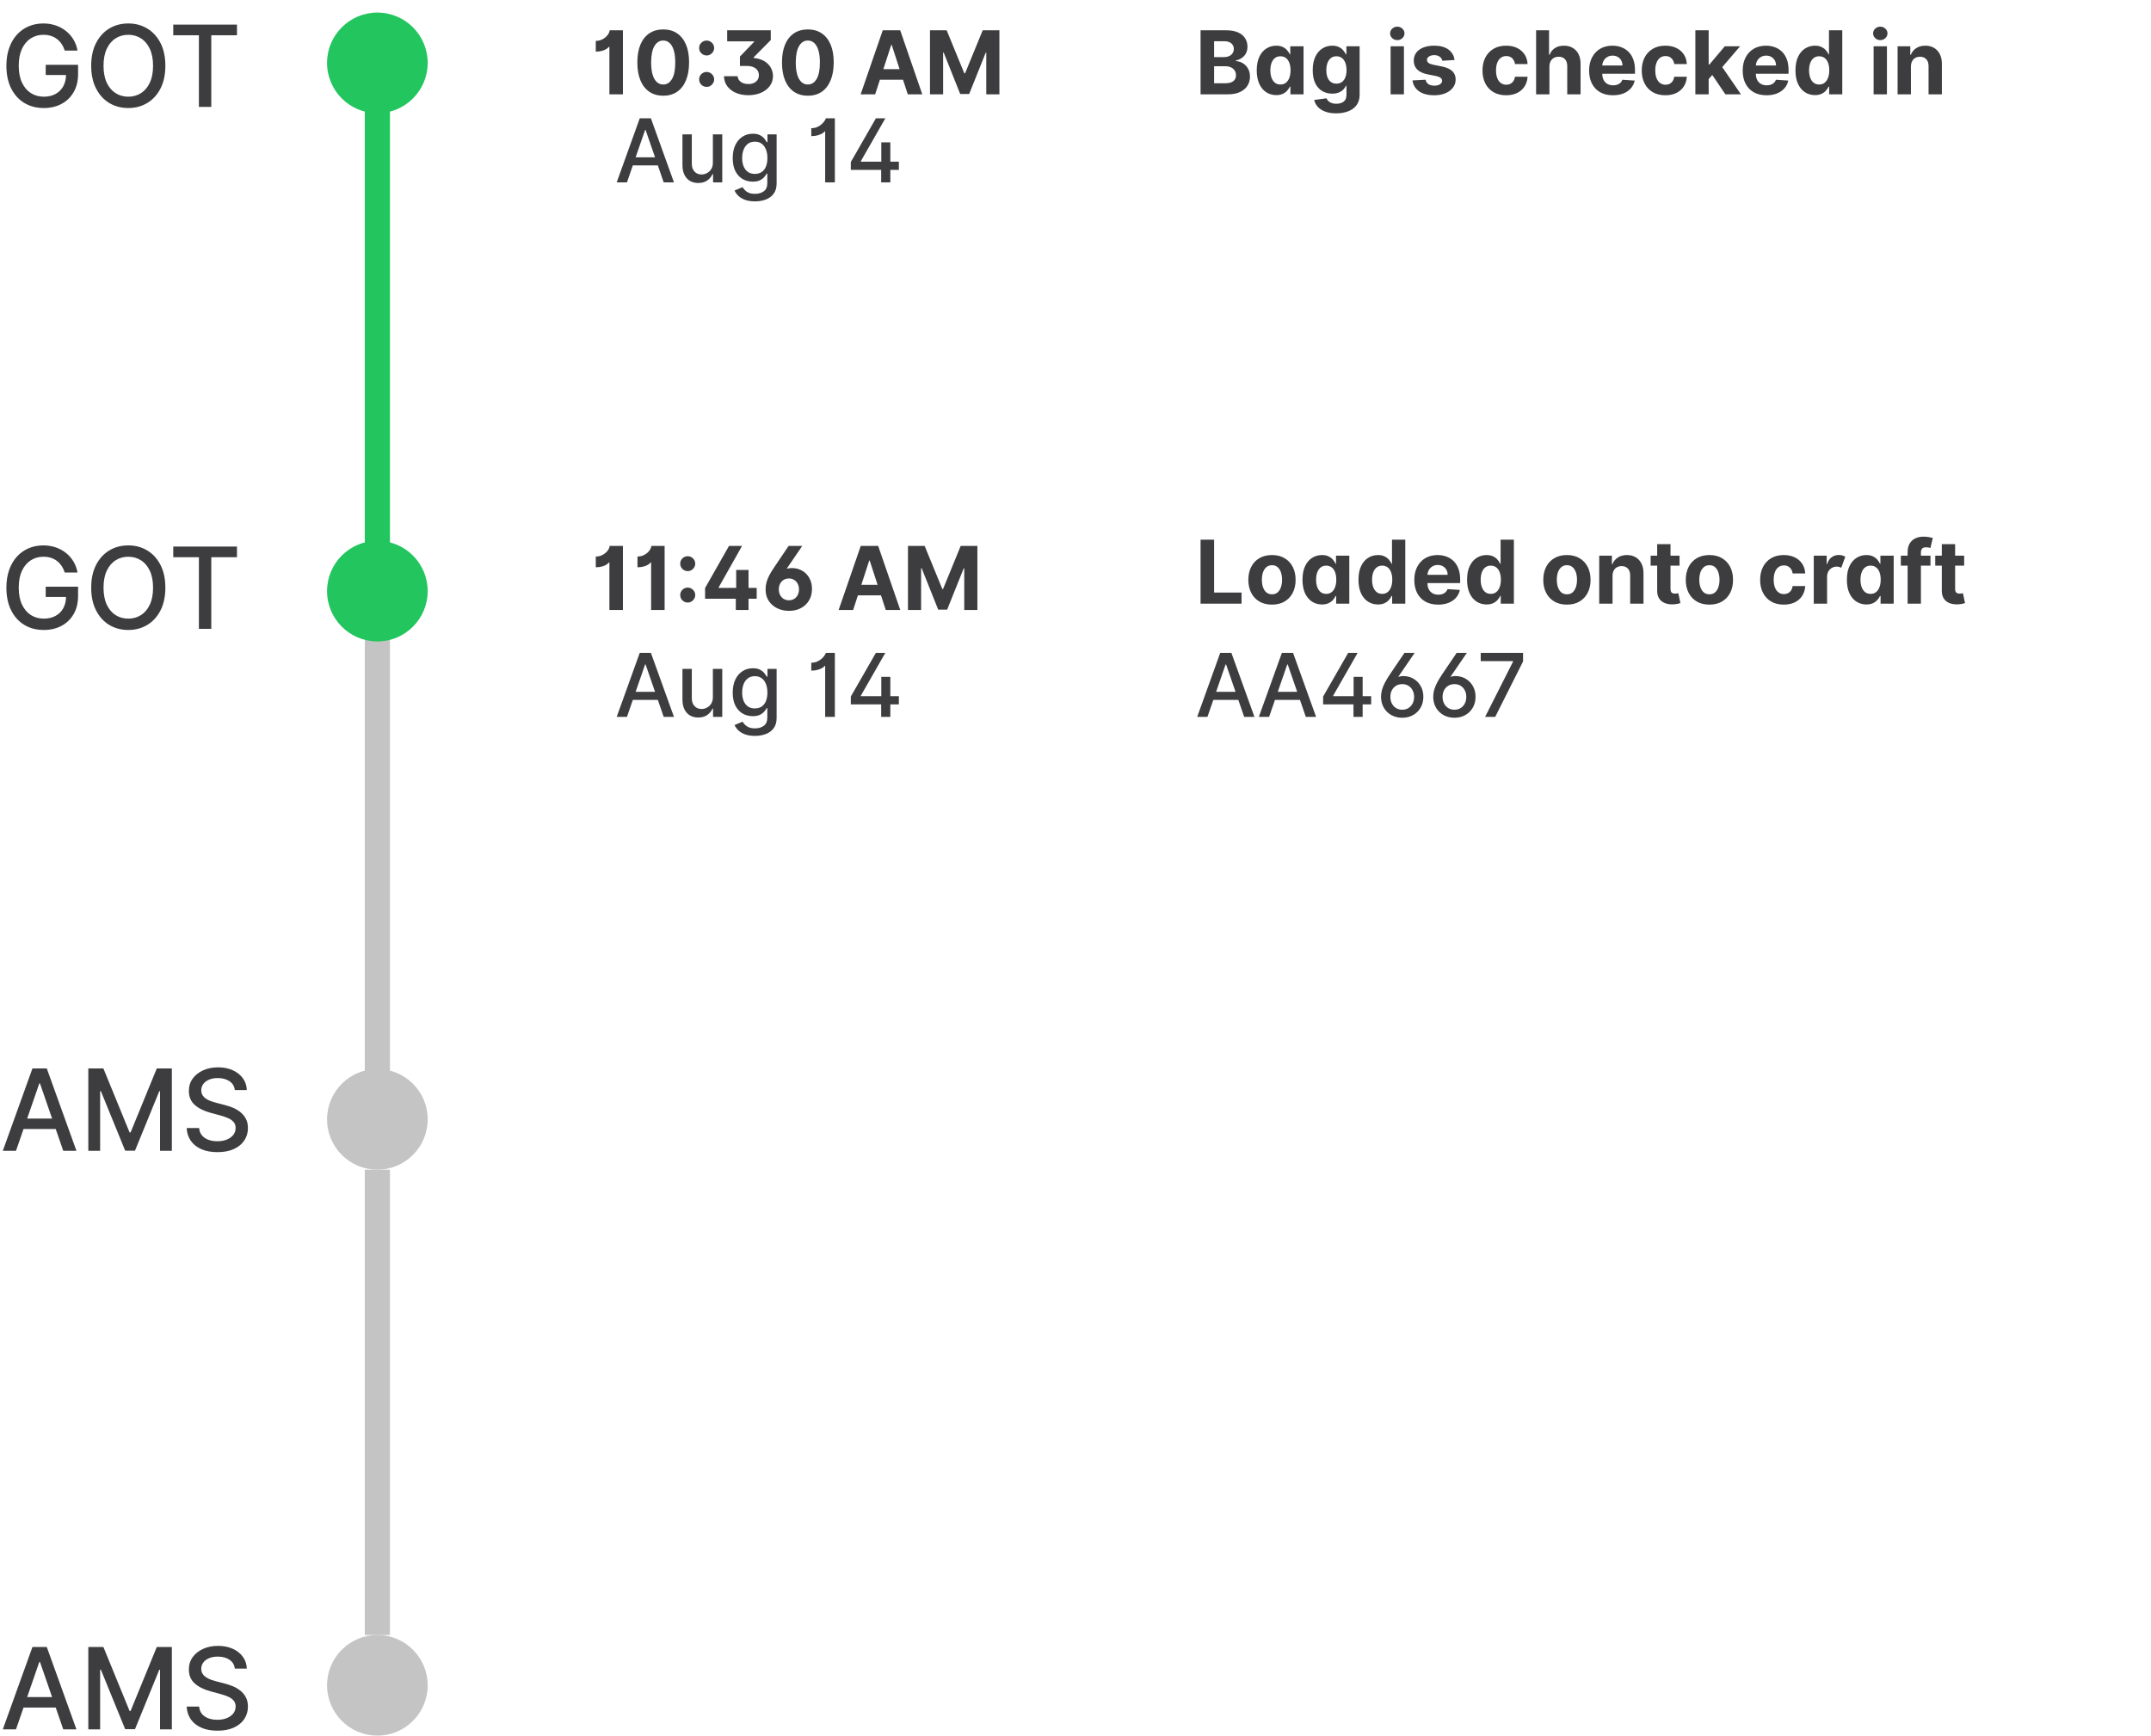 <svg width="342" height="276" viewBox="0 0 342 276" fill="none" xmlns="http://www.w3.org/2000/svg">
<line x1="60" y1="17" x2="60" y2="91" stroke="#22C55E" stroke-width="4"/>
<line x1="60" y1="98" x2="60" y2="172" stroke="#C4C4C4" stroke-width="4"/>
<line x1="60" y1="186" x2="60" y2="260" stroke="#C4C4C4" stroke-width="4"/>
<circle cx="60" cy="178" r="8" fill="#C4C4C4"/>
<circle cx="60" cy="268" r="8" fill="#C4C4C4"/>
<circle cx="60" cy="10" r="8" fill="#22C55E"/>
<circle cx="60" cy="94" r="8" fill="#22C55E"/>
<path d="M10.298 8.045C10.174 7.657 10.008 7.31 9.799 7.003C9.594 6.692 9.349 6.428 9.064 6.21C8.778 5.989 8.452 5.82 8.086 5.705C7.724 5.59 7.325 5.533 6.891 5.533C6.153 5.533 5.489 5.722 4.896 6.102C4.304 6.481 3.835 7.037 3.49 7.77C3.149 8.499 2.979 9.391 2.979 10.448C2.979 11.509 3.151 12.406 3.496 13.139C3.842 13.872 4.315 14.428 4.915 14.807C5.516 15.187 6.2 15.376 6.967 15.376C7.679 15.376 8.299 15.232 8.827 14.942C9.36 14.652 9.771 14.243 10.061 13.714C10.355 13.182 10.502 12.555 10.502 11.835L11.014 11.931H7.268V10.301H12.413V11.79C12.413 12.89 12.179 13.845 11.71 14.654C11.246 15.46 10.602 16.082 9.78 16.521C8.962 16.959 8.024 17.179 6.967 17.179C5.783 17.179 4.743 16.906 3.848 16.361C2.957 15.815 2.263 15.042 1.764 14.04C1.266 13.035 1.016 11.842 1.016 10.461C1.016 9.417 1.161 8.479 1.451 7.648C1.741 6.817 2.148 6.112 2.672 5.533C3.2 4.949 3.82 4.504 4.532 4.197C5.248 3.886 6.03 3.73 6.878 3.73C7.585 3.73 8.244 3.835 8.853 4.043C9.467 4.252 10.012 4.548 10.489 4.932C10.971 5.315 11.369 5.771 11.685 6.3C12 6.824 12.213 7.406 12.324 8.045H10.298ZM26.292 10.454C26.292 11.852 26.036 13.054 25.525 14.06C25.014 15.061 24.313 15.832 23.422 16.374C22.536 16.91 21.528 17.179 20.399 17.179C19.265 17.179 18.253 16.91 17.362 16.374C16.476 15.832 15.777 15.059 15.266 14.053C14.754 13.048 14.499 11.848 14.499 10.454C14.499 9.057 14.754 7.857 15.266 6.856C15.777 5.85 16.476 5.079 17.362 4.542C18.253 4.001 19.265 3.73 20.399 3.73C21.528 3.73 22.536 4.001 23.422 4.542C24.313 5.079 25.014 5.85 25.525 6.856C26.036 7.857 26.292 9.057 26.292 10.454ZM24.336 10.454C24.336 9.389 24.163 8.492 23.818 7.763C23.477 7.031 23.009 6.477 22.412 6.102C21.82 5.722 21.149 5.533 20.399 5.533C19.644 5.533 18.971 5.722 18.379 6.102C17.786 6.477 17.318 7.031 16.973 7.763C16.632 8.492 16.461 9.389 16.461 10.454C16.461 11.52 16.632 12.419 16.973 13.152C17.318 13.881 17.786 14.435 18.379 14.814C18.971 15.189 19.644 15.376 20.399 15.376C21.149 15.376 21.82 15.189 22.412 14.814C23.009 14.435 23.477 13.881 23.818 13.152C24.163 12.419 24.336 11.52 24.336 10.454ZM27.547 5.609V3.909H37.678V5.609H33.593V17H31.625V5.609H27.547Z" fill="#3D3D3F"/>
<path d="M10.298 91.045C10.174 90.657 10.008 90.31 9.799 90.003C9.594 89.692 9.349 89.428 9.064 89.21C8.778 88.989 8.452 88.82 8.086 88.705C7.724 88.59 7.325 88.533 6.891 88.533C6.153 88.533 5.489 88.722 4.896 89.102C4.304 89.481 3.835 90.037 3.49 90.77C3.149 91.499 2.979 92.391 2.979 93.448C2.979 94.509 3.151 95.406 3.496 96.139C3.842 96.872 4.315 97.428 4.915 97.808C5.516 98.187 6.2 98.376 6.967 98.376C7.679 98.376 8.299 98.231 8.827 97.942C9.36 97.652 9.771 97.243 10.061 96.715C10.355 96.182 10.502 95.555 10.502 94.835L11.014 94.931H7.268V93.301H12.413V94.79C12.413 95.89 12.179 96.844 11.71 97.654C11.246 98.46 10.602 99.082 9.78 99.521C8.962 99.96 8.024 100.179 6.967 100.179C5.783 100.179 4.743 99.906 3.848 99.361C2.957 98.815 2.263 98.042 1.764 97.04C1.266 96.035 1.016 94.842 1.016 93.461C1.016 92.417 1.161 91.479 1.451 90.648C1.741 89.817 2.148 89.112 2.672 88.533C3.2 87.949 3.82 87.504 4.532 87.197C5.248 86.886 6.03 86.73 6.878 86.73C7.585 86.73 8.244 86.835 8.853 87.043C9.467 87.252 10.012 87.548 10.489 87.932C10.971 88.315 11.369 88.771 11.685 89.3C12 89.824 12.213 90.406 12.324 91.045H10.298ZM26.292 93.454C26.292 94.852 26.036 96.054 25.525 97.06C25.014 98.061 24.313 98.832 23.422 99.374C22.536 99.91 21.528 100.179 20.399 100.179C19.265 100.179 18.253 99.91 17.362 99.374C16.476 98.832 15.777 98.059 15.266 97.053C14.754 96.048 14.499 94.848 14.499 93.454C14.499 92.057 14.754 90.857 15.266 89.856C15.777 88.85 16.476 88.079 17.362 87.542C18.253 87.001 19.265 86.73 20.399 86.73C21.528 86.73 22.536 87.001 23.422 87.542C24.313 88.079 25.014 88.85 25.525 89.856C26.036 90.857 26.292 92.057 26.292 93.454ZM24.336 93.454C24.336 92.389 24.163 91.492 23.818 90.763C23.477 90.031 23.009 89.477 22.412 89.102C21.82 88.722 21.149 88.533 20.399 88.533C19.644 88.533 18.971 88.722 18.379 89.102C17.786 89.477 17.318 90.031 16.973 90.763C16.632 91.492 16.461 92.389 16.461 93.454C16.461 94.52 16.632 95.419 16.973 96.152C17.318 96.881 17.786 97.435 18.379 97.814C18.971 98.189 19.644 98.376 20.399 98.376C21.149 98.376 21.82 98.189 22.412 97.814C23.009 97.435 23.477 96.881 23.818 96.152C24.163 95.419 24.336 94.52 24.336 93.454ZM27.547 88.609V86.909H37.678V88.609H33.593V100H31.625V88.609H27.547Z" fill="#3D3D3F"/>
<path d="M2.544 183H0.447L5.158 169.909H7.44L12.151 183H10.055L6.354 172.287H6.251L2.544 183ZM2.896 177.874H9.697V179.536H2.896V177.874ZM14.042 169.909H16.439L20.606 180.085H20.76L24.927 169.909H27.324V183H25.445V173.527H25.324L21.463 182.981H19.903L16.042 173.521H15.921V183H14.042V169.909ZM37.336 173.348C37.268 172.743 36.986 172.274 36.492 171.942C35.998 171.605 35.376 171.437 34.626 171.437C34.089 171.437 33.624 171.522 33.232 171.692C32.84 171.859 32.535 172.089 32.318 172.383C32.105 172.673 31.999 173.003 31.999 173.374C31.999 173.685 32.071 173.953 32.216 174.179C32.365 174.405 32.559 174.594 32.798 174.748C33.041 174.897 33.3 175.023 33.577 175.125C33.854 175.223 34.121 175.304 34.376 175.368L35.655 175.7C36.072 175.803 36.501 175.941 36.94 176.116C37.379 176.29 37.785 176.521 38.16 176.806C38.535 177.092 38.838 177.445 39.068 177.867C39.303 178.289 39.42 178.794 39.42 179.382C39.42 180.124 39.228 180.782 38.844 181.357C38.465 181.933 37.913 182.386 37.189 182.719C36.469 183.051 35.597 183.217 34.575 183.217C33.594 183.217 32.746 183.062 32.031 182.751C31.315 182.44 30.754 181.999 30.349 181.428C29.945 180.852 29.721 180.17 29.678 179.382H31.66C31.698 179.855 31.852 180.249 32.12 180.565C32.393 180.876 32.74 181.108 33.162 181.261C33.588 181.411 34.055 181.485 34.562 181.485C35.12 181.485 35.617 181.398 36.051 181.223C36.49 181.044 36.835 180.797 37.087 180.482C37.338 180.162 37.464 179.789 37.464 179.363C37.464 178.975 37.353 178.658 37.131 178.411C36.914 178.163 36.618 177.959 36.243 177.797C35.872 177.635 35.452 177.492 34.984 177.369L33.437 176.947C32.389 176.661 31.558 176.241 30.944 175.688C30.334 175.134 30.03 174.401 30.03 173.489C30.03 172.734 30.234 172.076 30.643 171.513C31.053 170.951 31.607 170.514 32.305 170.203C33.004 169.888 33.793 169.73 34.67 169.73C35.557 169.73 36.339 169.886 37.016 170.197C37.698 170.508 38.235 170.936 38.627 171.482C39.019 172.023 39.224 172.645 39.241 173.348H37.336Z" fill="#3D3D3F"/>
<path d="M2.544 275H0.447L5.158 261.909H7.44L12.151 275H10.055L6.354 264.287H6.251L2.544 275ZM2.896 269.874H9.697V271.536H2.896V269.874ZM14.042 261.909H16.439L20.606 272.085H20.76L24.927 261.909H27.324V275H25.445V265.527H25.324L21.463 274.981H19.903L16.042 265.521H15.921V275H14.042V261.909ZM37.336 265.348C37.268 264.743 36.986 264.274 36.492 263.942C35.998 263.605 35.376 263.437 34.626 263.437C34.089 263.437 33.624 263.522 33.232 263.692C32.84 263.859 32.535 264.089 32.318 264.383C32.105 264.673 31.999 265.003 31.999 265.374C31.999 265.685 32.071 265.953 32.216 266.179C32.365 266.405 32.559 266.594 32.798 266.748C33.041 266.897 33.3 267.023 33.577 267.125C33.854 267.223 34.121 267.304 34.376 267.368L35.655 267.7C36.072 267.803 36.501 267.941 36.94 268.116C37.379 268.29 37.785 268.521 38.16 268.806C38.535 269.092 38.838 269.445 39.068 269.867C39.303 270.289 39.42 270.794 39.42 271.382C39.42 272.124 39.228 272.782 38.844 273.357C38.465 273.933 37.913 274.386 37.189 274.719C36.469 275.051 35.597 275.217 34.575 275.217C33.594 275.217 32.746 275.062 32.031 274.751C31.315 274.44 30.754 273.999 30.349 273.428C29.945 272.852 29.721 272.17 29.678 271.382H31.66C31.698 271.855 31.852 272.249 32.12 272.565C32.393 272.876 32.74 273.108 33.162 273.261C33.588 273.411 34.055 273.485 34.562 273.485C35.12 273.485 35.617 273.398 36.051 273.223C36.49 273.044 36.835 272.797 37.087 272.482C37.338 272.162 37.464 271.789 37.464 271.363C37.464 270.975 37.353 270.658 37.131 270.411C36.914 270.163 36.618 269.959 36.243 269.797C35.872 269.635 35.452 269.492 34.984 269.369L33.437 268.947C32.389 268.661 31.558 268.241 30.944 267.688C30.334 267.134 30.03 266.401 30.03 265.489C30.03 264.734 30.234 264.076 30.643 263.513C31.053 262.951 31.607 262.514 32.305 262.203C33.004 261.888 33.793 261.73 34.67 261.73C35.557 261.73 36.339 261.886 37.016 262.197C37.698 262.508 38.235 262.936 38.627 263.482C39.019 264.023 39.224 264.645 39.241 265.348H37.336Z" fill="#3D3D3F"/>
<path d="M99.684 29H98.053L101.717 18.818H103.492L107.156 29H105.525L102.647 20.668H102.567L99.684 29ZM99.957 25.013H105.247V26.305H99.957V25.013ZM113.344 25.833V21.364H114.836V29H113.374V27.678H113.295C113.119 28.085 112.837 28.425 112.45 28.697C112.065 28.965 111.586 29.099 111.013 29.099C110.522 29.099 110.088 28.992 109.71 28.776C109.336 28.558 109.041 28.234 108.825 27.807C108.613 27.379 108.507 26.851 108.507 26.221V21.364H109.994V26.042C109.994 26.562 110.138 26.977 110.426 27.285C110.714 27.593 111.089 27.747 111.55 27.747C111.828 27.747 112.105 27.678 112.38 27.538C112.658 27.399 112.889 27.189 113.071 26.907C113.257 26.625 113.348 26.267 113.344 25.833ZM120.035 32.023C119.428 32.023 118.906 31.943 118.469 31.784C118.035 31.625 117.68 31.415 117.405 31.153C117.13 30.891 116.924 30.604 116.789 30.293L118.066 29.766C118.156 29.912 118.275 30.066 118.424 30.228C118.577 30.394 118.782 30.535 119.041 30.651C119.302 30.767 119.639 30.825 120.05 30.825C120.613 30.825 121.079 30.687 121.447 30.412C121.815 30.14 121.999 29.706 121.999 29.109V27.608H121.904C121.815 27.77 121.686 27.951 121.517 28.15C121.351 28.349 121.122 28.521 120.83 28.667C120.539 28.813 120.159 28.886 119.692 28.886C119.089 28.886 118.545 28.745 118.061 28.463C117.581 28.178 117.2 27.759 116.918 27.205C116.639 26.648 116.5 25.964 116.5 25.152C116.5 24.34 116.638 23.644 116.913 23.064C117.191 22.484 117.572 22.04 118.056 21.732C118.54 21.42 119.089 21.264 119.702 21.264C120.176 21.264 120.559 21.344 120.85 21.503C121.142 21.659 121.369 21.841 121.531 22.05C121.697 22.259 121.825 22.442 121.914 22.602H122.024V21.364H123.48V29.169C123.48 29.825 123.328 30.364 123.023 30.785C122.718 31.206 122.305 31.517 121.785 31.72C121.268 31.922 120.685 32.023 120.035 32.023ZM120.02 27.653C120.448 27.653 120.809 27.553 121.104 27.354C121.402 27.152 121.628 26.864 121.78 26.489C121.936 26.111 122.014 25.659 122.014 25.132C122.014 24.618 121.937 24.166 121.785 23.775C121.633 23.384 121.409 23.079 121.114 22.86C120.819 22.638 120.454 22.527 120.02 22.527C119.573 22.527 119.2 22.643 118.901 22.875C118.603 23.104 118.378 23.415 118.225 23.81C118.076 24.204 118.002 24.645 118.002 25.132C118.002 25.633 118.078 26.072 118.23 26.45C118.383 26.827 118.608 27.122 118.906 27.334C119.208 27.547 119.579 27.653 120.02 27.653ZM132.739 18.818V29H131.197V20.891H131.113C131.06 20.991 130.937 21.099 130.745 21.215C130.556 21.331 130.313 21.432 130.014 21.518C129.719 21.604 129.378 21.647 128.99 21.647V20.384C129.365 20.384 129.691 20.318 129.969 20.185C130.251 20.053 130.49 19.894 130.685 19.708C130.881 19.519 131.03 19.342 131.133 19.176C131.236 19.007 131.294 18.888 131.307 18.818H132.739ZM135.275 27.011V25.768L139.263 18.818H140.764L136.871 25.629V25.709H142.917V27.011H135.275ZM140.103 29V26.643L140.123 26.067V22.636H141.559V29H140.103Z" fill="#3D3D3F"/>
<path d="M99.684 114H98.053L101.717 103.818H103.492L107.156 114H105.525L102.647 105.668H102.567L99.684 114ZM99.957 110.013H105.247V111.305H99.957V110.013ZM113.344 110.833V106.364H114.836V114H113.374V112.678H113.295C113.119 113.085 112.837 113.425 112.45 113.697C112.065 113.965 111.586 114.099 111.013 114.099C110.522 114.099 110.088 113.992 109.71 113.776C109.336 113.558 109.041 113.234 108.825 112.807C108.613 112.379 108.507 111.851 108.507 111.221V106.364H109.994V111.042C109.994 111.562 110.138 111.977 110.426 112.285C110.714 112.593 111.089 112.747 111.55 112.747C111.828 112.747 112.105 112.678 112.38 112.538C112.658 112.399 112.889 112.189 113.071 111.907C113.257 111.625 113.348 111.267 113.344 110.833ZM120.035 117.023C119.428 117.023 118.906 116.943 118.469 116.784C118.035 116.625 117.68 116.415 117.405 116.153C117.13 115.891 116.924 115.604 116.789 115.293L118.066 114.766C118.156 114.911 118.275 115.066 118.424 115.228C118.577 115.394 118.782 115.535 119.041 115.651C119.302 115.767 119.639 115.825 120.05 115.825C120.613 115.825 121.079 115.687 121.447 115.412C121.815 115.14 121.999 114.706 121.999 114.109V112.608H121.904C121.815 112.77 121.686 112.951 121.517 113.15C121.351 113.349 121.122 113.521 120.83 113.667C120.539 113.813 120.159 113.886 119.692 113.886C119.089 113.886 118.545 113.745 118.061 113.463C117.581 113.178 117.2 112.759 116.918 112.205C116.639 111.648 116.5 110.964 116.5 110.152C116.5 109.34 116.638 108.644 116.913 108.064C117.191 107.484 117.572 107.04 118.056 106.732C118.54 106.42 119.089 106.264 119.702 106.264C120.176 106.264 120.559 106.344 120.85 106.503C121.142 106.659 121.369 106.841 121.531 107.05C121.697 107.259 121.825 107.442 121.914 107.602H122.024V106.364H123.48V114.169C123.48 114.825 123.328 115.364 123.023 115.785C122.718 116.206 122.305 116.517 121.785 116.719C121.268 116.922 120.685 117.023 120.035 117.023ZM120.02 112.653C120.448 112.653 120.809 112.553 121.104 112.354C121.402 112.152 121.628 111.864 121.78 111.489C121.936 111.112 122.014 110.659 122.014 110.132C122.014 109.618 121.937 109.166 121.785 108.775C121.633 108.384 121.409 108.079 121.114 107.86C120.819 107.638 120.454 107.527 120.02 107.527C119.573 107.527 119.2 107.643 118.901 107.875C118.603 108.104 118.378 108.415 118.225 108.81C118.076 109.204 118.002 109.645 118.002 110.132C118.002 110.633 118.078 111.072 118.23 111.45C118.383 111.827 118.608 112.122 118.906 112.335C119.208 112.547 119.579 112.653 120.02 112.653ZM132.739 103.818V114H131.197V105.891H131.113C131.06 105.991 130.937 106.098 130.745 106.214C130.556 106.33 130.313 106.432 130.014 106.518C129.719 106.604 129.378 106.647 128.99 106.647V105.384C129.365 105.384 129.691 105.318 129.969 105.185C130.251 105.053 130.49 104.894 130.685 104.708C130.881 104.519 131.03 104.342 131.133 104.176C131.236 104.007 131.294 103.888 131.307 103.818H132.739ZM135.275 112.011V110.768L139.263 103.818H140.764L136.871 110.629V110.709H142.917V112.011H135.275ZM140.103 114V111.643L140.123 111.067V107.636H141.559V114H140.103Z" fill="#3D3D3F"/>
<path d="M191.979 114H190.348L194.012 103.818H195.787L199.451 114H197.82L194.942 105.668H194.862L191.979 114ZM192.252 110.013H197.542V111.305H192.252V110.013ZM201.781 114H200.151L203.815 103.818H205.59L209.254 114H207.623L204.744 105.668H204.665L201.781 114ZM202.055 110.013H207.345V111.305H202.055V110.013ZM210.371 112.011V110.768L214.358 103.818H215.86L211.967 110.629V110.709H218.012V112.011H210.371ZM215.199 114V111.643L215.218 111.067V107.636H216.655V114H215.199ZM219.576 110.749C219.583 110.417 219.631 110.079 219.72 109.734C219.813 109.39 219.962 109.015 220.168 108.611C220.373 108.206 220.648 107.747 220.993 107.234L223.305 103.818H224.925L222.315 107.636C222.435 107.6 222.559 107.57 222.688 107.547C222.821 107.52 222.953 107.507 223.086 107.507C223.706 107.507 224.258 107.65 224.741 107.935C225.225 108.22 225.607 108.609 225.885 109.103C226.167 109.597 226.308 110.164 226.308 110.803C226.308 111.456 226.162 112.033 225.87 112.533C225.582 113.034 225.184 113.427 224.677 113.712C224.173 113.997 223.598 114.139 222.952 114.139C222.312 114.139 221.735 113.998 221.222 113.717C220.711 113.432 220.308 113.036 220.013 112.528C219.719 112.018 219.573 111.425 219.576 110.749ZM221.062 110.808C221.062 111.209 221.142 111.564 221.301 111.872C221.46 112.18 221.682 112.422 221.967 112.598C222.252 112.774 222.58 112.862 222.952 112.862C223.32 112.862 223.644 112.775 223.926 112.603C224.211 112.427 224.433 112.187 224.592 111.882C224.755 111.574 224.836 111.223 224.836 110.828C224.836 110.427 224.755 110.074 224.592 109.769C224.433 109.461 224.211 109.221 223.926 109.048C223.644 108.876 223.32 108.79 222.952 108.79C222.58 108.79 222.252 108.876 221.967 109.048C221.682 109.221 221.46 109.459 221.301 109.764C221.142 110.066 221.062 110.414 221.062 110.808ZM227.875 110.749C227.881 110.417 227.93 110.079 228.019 109.734C228.112 109.39 228.261 109.015 228.466 108.611C228.672 108.206 228.947 107.747 229.292 107.234L231.604 103.818H233.224L230.614 107.636C230.733 107.6 230.858 107.57 230.987 107.547C231.12 107.52 231.252 107.507 231.385 107.507C232.005 107.507 232.556 107.65 233.04 107.935C233.524 108.22 233.905 108.609 234.184 109.103C234.465 109.597 234.606 110.164 234.606 110.803C234.606 111.456 234.461 112.033 234.169 112.533C233.881 113.034 233.483 113.427 232.976 113.712C232.472 113.997 231.897 114.139 231.251 114.139C230.611 114.139 230.034 113.998 229.52 113.717C229.01 113.432 228.607 113.036 228.312 112.528C228.017 112.018 227.872 111.425 227.875 110.749ZM229.361 110.808C229.361 111.209 229.441 111.564 229.6 111.872C229.759 112.18 229.981 112.422 230.266 112.598C230.551 112.774 230.879 112.862 231.251 112.862C231.618 112.862 231.943 112.775 232.225 112.603C232.51 112.427 232.732 112.187 232.891 111.882C233.054 111.574 233.135 111.223 233.135 110.828C233.135 110.427 233.054 110.074 232.891 109.769C232.732 109.461 232.51 109.221 232.225 109.048C231.943 108.876 231.618 108.79 231.251 108.79C230.879 108.79 230.551 108.876 230.266 109.048C229.981 109.221 229.759 109.459 229.6 109.764C229.441 110.066 229.361 110.414 229.361 110.808ZM236.125 114L240.57 105.21V105.136H235.429V103.818H242.161V105.18L237.731 114H236.125Z" fill="#3D3D3F"/>
<path d="M99.041 4.818V15H96.894V7.453H96.799C96.726 7.566 96.597 7.68 96.411 7.796C96.229 7.912 95.995 8.01 95.71 8.089C95.428 8.169 95.1 8.209 94.726 8.209V6.499C95.054 6.499 95.351 6.442 95.616 6.33C95.884 6.214 96.116 6.068 96.312 5.892C96.507 5.716 96.658 5.532 96.764 5.34C96.87 5.148 96.927 4.974 96.933 4.818H99.041ZM105.448 15.224C104.593 15.22 103.857 15.01 103.241 14.592C102.628 14.175 102.155 13.57 101.824 12.778C101.496 11.986 101.334 11.033 101.337 9.919C101.337 8.809 101.501 7.862 101.829 7.08C102.16 6.298 102.633 5.703 103.246 5.295C103.862 4.884 104.597 4.679 105.448 4.679C106.3 4.679 107.033 4.884 107.646 5.295C108.262 5.706 108.736 6.303 109.068 7.085C109.399 7.864 109.563 8.809 109.56 9.919C109.56 11.036 109.394 11.991 109.063 12.783C108.735 13.575 108.264 14.18 107.651 14.597C107.038 15.015 106.303 15.224 105.448 15.224ZM105.448 13.439C106.032 13.439 106.497 13.146 106.845 12.559C107.193 11.972 107.366 11.092 107.362 9.919C107.362 9.147 107.283 8.504 107.124 7.99C106.968 7.476 106.746 7.09 106.458 6.832C106.173 6.573 105.836 6.444 105.448 6.444C104.868 6.444 104.404 6.734 104.056 7.314C103.708 7.894 103.533 8.762 103.529 9.919C103.529 10.701 103.607 11.354 103.763 11.878C103.922 12.398 104.146 12.789 104.434 13.051C104.722 13.31 105.061 13.439 105.448 13.439ZM112.353 13.817C112.025 13.817 111.743 13.701 111.507 13.469C111.275 13.237 111.159 12.955 111.159 12.624C111.159 12.299 111.275 12.02 111.507 11.788C111.743 11.556 112.025 11.44 112.353 11.44C112.671 11.44 112.949 11.556 113.188 11.788C113.426 12.02 113.546 12.299 113.546 12.624C113.546 12.842 113.489 13.043 113.377 13.225C113.267 13.404 113.123 13.548 112.944 13.658C112.765 13.764 112.568 13.817 112.353 13.817ZM112.353 8.82C112.025 8.82 111.743 8.704 111.507 8.472C111.275 8.24 111.159 7.959 111.159 7.627C111.159 7.302 111.275 7.026 111.507 6.797C111.743 6.565 112.025 6.449 112.353 6.449C112.671 6.449 112.949 6.565 113.188 6.797C113.426 7.026 113.546 7.302 113.546 7.627C113.546 7.849 113.489 8.051 113.377 8.234C113.267 8.413 113.123 8.555 112.944 8.661C112.765 8.767 112.568 8.82 112.353 8.82ZM115.106 12.121H117.278C117.298 12.377 117.384 12.599 117.537 12.788C117.693 12.973 117.896 13.116 118.148 13.215C118.4 13.315 118.679 13.364 118.983 13.364C119.315 13.364 119.605 13.308 119.854 13.195C120.105 13.083 120.303 12.92 120.445 12.708C120.588 12.496 120.659 12.246 120.659 11.957C120.659 11.676 120.588 11.425 120.445 11.207C120.303 10.985 120.089 10.811 119.804 10.685C119.519 10.555 119.166 10.491 118.745 10.491H117.646V8.994L119.903 6.648V6.578H115.618V4.818H122.548V6.369L119.814 9.134V9.213C120.351 9.266 120.813 9.382 121.201 9.561C121.592 9.74 121.912 9.964 122.16 10.232C122.409 10.497 122.595 10.791 122.717 11.112C122.84 11.434 122.901 11.764 122.901 12.102C122.901 12.701 122.729 13.23 122.384 13.688C122.043 14.145 121.577 14.501 120.987 14.756C120.397 15.012 119.728 15.139 118.979 15.139C118.233 15.139 117.572 15.013 116.995 14.761C116.421 14.509 115.967 14.158 115.633 13.707C115.301 13.253 115.126 12.725 115.106 12.121ZM128.444 15.224C127.589 15.22 126.854 15.01 126.237 14.592C125.624 14.175 125.152 13.57 124.82 12.778C124.492 11.986 124.33 11.033 124.333 9.919C124.333 8.809 124.497 7.862 124.825 7.08C125.157 6.298 125.629 5.703 126.242 5.295C126.858 4.884 127.593 4.679 128.444 4.679C129.296 4.679 130.029 4.884 130.642 5.295C131.258 5.706 131.732 6.303 132.064 7.085C132.395 7.864 132.559 8.809 132.556 9.919C132.556 11.036 132.39 11.991 132.059 12.783C131.731 13.575 131.26 14.18 130.647 14.597C130.034 15.015 129.3 15.224 128.444 15.224ZM128.444 13.439C129.028 13.439 129.493 13.146 129.841 12.559C130.189 11.972 130.362 11.092 130.358 9.919C130.358 9.147 130.279 8.504 130.12 7.99C129.964 7.476 129.742 7.09 129.454 6.832C129.169 6.573 128.832 6.444 128.444 6.444C127.864 6.444 127.4 6.734 127.052 7.314C126.704 7.894 126.529 8.762 126.525 9.919C126.525 10.701 126.603 11.354 126.759 11.878C126.918 12.398 127.142 12.789 127.43 13.051C127.719 13.31 128.057 13.439 128.444 13.439ZM139.146 15H136.839L140.354 4.818H143.128L146.638 15H144.331L141.781 7.145H141.701L139.146 15ZM139.002 10.998H144.45V12.678H139.002V10.998ZM147.863 4.818H150.518L153.322 11.659H153.442L156.246 4.818H158.9V15H156.812V8.373H156.728L154.093 14.95H152.671L150.036 8.348H149.952V15H147.863V4.818Z" fill="#3D3D3F"/>
<path d="M99.041 86.818V97H96.894V89.453H96.799C96.726 89.566 96.597 89.68 96.411 89.796C96.229 89.912 95.995 90.01 95.71 90.09C95.428 90.169 95.1 90.209 94.726 90.209V88.499C95.054 88.499 95.351 88.442 95.616 88.329C95.884 88.213 96.116 88.068 96.312 87.892C96.507 87.716 96.658 87.532 96.764 87.34C96.87 87.148 96.927 86.974 96.933 86.818H99.041ZM105.672 86.818V97H103.524V89.453H103.43C103.357 89.566 103.228 89.68 103.042 89.796C102.86 89.912 102.626 90.01 102.341 90.09C102.059 90.169 101.731 90.209 101.357 90.209V88.499C101.685 88.499 101.981 88.442 102.247 88.329C102.515 88.213 102.747 88.068 102.943 87.892C103.138 87.716 103.289 87.532 103.395 87.34C103.501 87.148 103.557 86.974 103.564 86.818H105.672ZM109.345 95.817C109.017 95.817 108.735 95.701 108.5 95.469C108.268 95.237 108.152 94.955 108.152 94.624C108.152 94.299 108.268 94.02 108.5 93.788C108.735 93.556 109.017 93.44 109.345 93.44C109.663 93.44 109.941 93.556 110.18 93.788C110.419 94.02 110.538 94.299 110.538 94.624C110.538 94.842 110.482 95.043 110.369 95.225C110.26 95.404 110.115 95.548 109.936 95.658C109.757 95.764 109.56 95.817 109.345 95.817ZM109.345 90.82C109.017 90.82 108.735 90.704 108.5 90.472C108.268 90.24 108.152 89.959 108.152 89.627C108.152 89.302 108.268 89.026 108.5 88.797C108.735 88.565 109.017 88.449 109.345 88.449C109.663 88.449 109.941 88.565 110.18 88.797C110.419 89.026 110.538 89.302 110.538 89.627C110.538 89.849 110.482 90.051 110.369 90.234C110.26 90.413 110.115 90.555 109.936 90.661C109.757 90.767 109.56 90.82 109.345 90.82ZM112.103 95.21V93.515L115.906 86.818H117.979L114.265 93.406V93.485H120.311V95.21H112.103ZM116.99 97V94.708L117.05 93.942V90.636H119.013V97H116.99ZM121.725 93.694C121.725 93.336 121.772 92.98 121.865 92.625C121.961 92.27 122.105 91.904 122.297 91.526C122.489 91.148 122.733 90.742 123.028 90.308L125.384 86.818H127.552L125.081 90.438C125.207 90.411 125.336 90.388 125.469 90.368C125.605 90.345 125.742 90.333 125.882 90.333C126.508 90.333 127.063 90.474 127.547 90.756C128.031 91.037 128.41 91.427 128.686 91.924C128.964 92.421 129.103 92.996 129.103 93.649C129.103 94.349 128.946 94.96 128.631 95.484C128.316 96.007 127.883 96.415 127.333 96.707C126.783 96.995 126.155 97.139 125.449 97.139C124.77 97.139 124.146 97.003 123.58 96.731C123.016 96.46 122.566 96.067 122.227 95.553C121.889 95.04 121.722 94.42 121.725 93.694ZM123.828 93.714C123.828 94.055 123.896 94.357 124.032 94.619C124.168 94.88 124.357 95.086 124.599 95.235C124.841 95.384 125.121 95.459 125.439 95.459C125.754 95.459 126.031 95.384 126.269 95.235C126.511 95.086 126.699 94.88 126.831 94.619C126.967 94.357 127.035 94.058 127.035 93.724C127.035 93.382 126.965 93.082 126.826 92.824C126.69 92.562 126.501 92.358 126.259 92.212C126.021 92.063 125.747 91.989 125.439 91.989C125.121 91.989 124.841 92.063 124.599 92.212C124.357 92.358 124.168 92.562 124.032 92.824C123.896 93.082 123.828 93.379 123.828 93.714ZM135.646 97H133.339L136.854 86.818H139.628L143.138 97H140.831L138.281 89.145H138.201L135.646 97ZM135.502 92.998H140.95V94.678H135.502V92.998ZM144.363 86.818H147.018L149.822 93.659H149.942L152.746 86.818H155.4V97H153.312V90.373H153.228L150.593 96.95H149.171L146.536 90.348H146.452V97H144.363V86.818Z" fill="#3D3D3F"/>
<path d="M190.885 15V4.818H194.962C195.711 4.818 196.335 4.929 196.836 5.151C197.336 5.373 197.713 5.682 197.964 6.076C198.216 6.467 198.342 6.918 198.342 7.428C198.342 7.826 198.263 8.176 198.104 8.477C197.945 8.776 197.726 9.021 197.447 9.213C197.172 9.402 196.857 9.536 196.503 9.616V9.715C196.891 9.732 197.254 9.841 197.592 10.043C197.933 10.245 198.21 10.529 198.422 10.893C198.634 11.255 198.74 11.686 198.74 12.186C198.74 12.726 198.606 13.209 198.337 13.633C198.072 14.054 197.679 14.387 197.159 14.632C196.639 14.877 195.997 15 195.235 15H190.885ZM193.038 13.24H194.793C195.393 13.24 195.83 13.126 196.105 12.897C196.38 12.665 196.518 12.357 196.518 11.972C196.518 11.691 196.45 11.442 196.314 11.227C196.178 11.011 195.984 10.842 195.732 10.72C195.484 10.597 195.187 10.536 194.842 10.536H193.038V13.24ZM193.038 9.079H194.634C194.929 9.079 195.19 9.027 195.419 8.925C195.651 8.819 195.833 8.67 195.966 8.477C196.102 8.285 196.17 8.055 196.17 7.786C196.17 7.418 196.039 7.122 195.777 6.896C195.518 6.671 195.151 6.558 194.673 6.558H193.038V9.079ZM202.915 15.124C202.335 15.124 201.81 14.975 201.339 14.677C200.872 14.375 200.5 13.933 200.225 13.349C199.954 12.763 199.818 12.044 199.818 11.192C199.818 10.317 199.959 9.589 200.24 9.009C200.522 8.426 200.896 7.99 201.364 7.702C201.834 7.41 202.35 7.264 202.91 7.264C203.338 7.264 203.694 7.337 203.979 7.483C204.267 7.625 204.499 7.804 204.675 8.02C204.854 8.232 204.99 8.441 205.083 8.646H205.147V7.364H207.26V15H205.172V13.777H205.083C204.983 13.989 204.842 14.2 204.66 14.408C204.481 14.614 204.247 14.785 203.959 14.921C203.674 15.056 203.326 15.124 202.915 15.124ZM203.586 13.439C203.927 13.439 204.216 13.346 204.451 13.161C204.69 12.972 204.872 12.708 204.998 12.37C205.127 12.032 205.192 11.636 205.192 11.182C205.192 10.728 205.129 10.333 205.003 9.999C204.877 9.664 204.695 9.405 204.456 9.223C204.218 9.041 203.927 8.95 203.586 8.95C203.238 8.95 202.945 9.044 202.706 9.233C202.468 9.422 202.287 9.684 202.164 10.018C202.042 10.353 201.98 10.741 201.98 11.182C201.98 11.626 202.042 12.019 202.164 12.36C202.29 12.698 202.471 12.963 202.706 13.155C202.945 13.345 203.238 13.439 203.586 13.439ZM212.442 18.023C211.756 18.023 211.167 17.928 210.677 17.739C210.19 17.554 209.802 17.3 209.513 16.979C209.225 16.657 209.038 16.296 208.952 15.895L210.911 15.631C210.97 15.784 211.065 15.926 211.194 16.059C211.323 16.192 211.494 16.298 211.706 16.377C211.921 16.46 212.183 16.501 212.491 16.501C212.952 16.501 213.332 16.389 213.63 16.163C213.932 15.941 214.082 15.568 214.082 15.045V13.648H213.993C213.9 13.86 213.761 14.06 213.575 14.249C213.39 14.438 213.151 14.592 212.859 14.712C212.568 14.831 212.22 14.891 211.815 14.891C211.242 14.891 210.72 14.758 210.249 14.493C209.782 14.224 209.409 13.815 209.131 13.265C208.856 12.711 208.718 12.012 208.718 11.167C208.718 10.302 208.859 9.579 209.141 8.999C209.422 8.419 209.797 7.985 210.264 7.697C210.735 7.408 211.25 7.264 211.81 7.264C212.238 7.264 212.596 7.337 212.884 7.483C213.173 7.625 213.405 7.804 213.58 8.02C213.759 8.232 213.897 8.441 213.993 8.646H214.072V7.364H216.175V15.075C216.175 15.724 216.016 16.268 215.698 16.705C215.38 17.143 214.939 17.471 214.376 17.69C213.816 17.912 213.171 18.023 212.442 18.023ZM212.487 13.3C212.828 13.3 213.116 13.215 213.352 13.046C213.59 12.874 213.772 12.629 213.898 12.31C214.028 11.989 214.092 11.604 214.092 11.157C214.092 10.71 214.029 10.322 213.903 9.994C213.777 9.662 213.595 9.405 213.357 9.223C213.118 9.041 212.828 8.95 212.487 8.95C212.138 8.95 211.845 9.044 211.607 9.233C211.368 9.419 211.187 9.677 211.065 10.008C210.942 10.34 210.881 10.723 210.881 11.157C210.881 11.598 210.942 11.979 211.065 12.3C211.191 12.619 211.371 12.866 211.607 13.041C211.845 13.213 212.138 13.3 212.487 13.3ZM221.101 15V7.364H223.219V15H221.101ZM222.165 6.379C221.85 6.379 221.58 6.275 221.355 6.066C221.133 5.854 221.021 5.6 221.021 5.305C221.021 5.014 221.133 4.763 221.355 4.555C221.58 4.343 221.85 4.237 222.165 4.237C222.48 4.237 222.748 4.343 222.97 4.555C223.196 4.763 223.308 5.014 223.308 5.305C223.308 5.6 223.196 5.854 222.97 6.066C222.748 6.275 222.48 6.379 222.165 6.379ZM231.269 9.541L229.33 9.661C229.297 9.495 229.226 9.346 229.116 9.213C229.007 9.077 228.863 8.969 228.684 8.89C228.508 8.807 228.298 8.766 228.053 8.766C227.724 8.766 227.448 8.835 227.222 8.974C226.997 9.11 226.884 9.293 226.884 9.521C226.884 9.704 226.957 9.858 227.103 9.984C227.249 10.11 227.499 10.211 227.854 10.287L229.236 10.565C229.978 10.718 230.532 10.963 230.896 11.301C231.261 11.639 231.443 12.083 231.443 12.633C231.443 13.134 231.296 13.573 231.001 13.951C230.709 14.329 230.308 14.624 229.798 14.836C229.29 15.045 228.705 15.149 228.043 15.149C227.032 15.149 226.226 14.939 225.626 14.518C225.03 14.094 224.68 13.517 224.577 12.788L226.661 12.678C226.723 12.986 226.876 13.222 227.118 13.384C227.36 13.543 227.67 13.623 228.048 13.623C228.419 13.623 228.717 13.552 228.942 13.409C229.171 13.263 229.287 13.076 229.29 12.847C229.287 12.655 229.206 12.498 229.047 12.375C228.888 12.249 228.643 12.153 228.311 12.087L226.989 11.823C226.243 11.674 225.688 11.415 225.323 11.048C224.962 10.68 224.781 10.211 224.781 9.641C224.781 9.15 224.914 8.728 225.179 8.373C225.447 8.018 225.824 7.745 226.308 7.553C226.795 7.36 227.365 7.264 228.018 7.264C228.982 7.264 229.741 7.468 230.295 7.876C230.852 8.283 231.176 8.839 231.269 9.541ZM239.467 15.149C238.685 15.149 238.012 14.983 237.449 14.652C236.889 14.317 236.458 13.853 236.156 13.26C235.858 12.667 235.709 11.984 235.709 11.212C235.709 10.43 235.86 9.743 236.161 9.153C236.466 8.56 236.899 8.098 237.459 7.766C238.019 7.432 238.685 7.264 239.457 7.264C240.124 7.264 240.707 7.385 241.207 7.627C241.708 7.869 242.104 8.209 242.396 8.646C242.687 9.084 242.848 9.598 242.878 10.188H240.879C240.823 9.806 240.674 9.5 240.432 9.268C240.193 9.032 239.88 8.915 239.492 8.915C239.164 8.915 238.877 9.004 238.632 9.183C238.39 9.359 238.201 9.616 238.065 9.954C237.929 10.292 237.862 10.701 237.862 11.182C237.862 11.669 237.928 12.083 238.06 12.425C238.196 12.766 238.387 13.026 238.632 13.205C238.877 13.384 239.164 13.474 239.492 13.474C239.734 13.474 239.951 13.424 240.143 13.325C240.339 13.225 240.5 13.081 240.626 12.892C240.755 12.7 240.839 12.47 240.879 12.201H242.878C242.845 12.784 242.686 13.298 242.401 13.742C242.119 14.183 241.729 14.528 241.232 14.776C240.735 15.025 240.147 15.149 239.467 15.149ZM246.352 10.585V15H244.234V4.818H246.292V8.711H246.382C246.554 8.26 246.832 7.907 247.217 7.652C247.601 7.393 248.084 7.264 248.664 7.264C249.194 7.264 249.656 7.38 250.051 7.612C250.448 7.841 250.757 8.171 250.975 8.602C251.197 9.029 251.307 9.541 251.303 10.138V15H249.186V10.516C249.189 10.045 249.07 9.679 248.828 9.417C248.589 9.155 248.254 9.024 247.823 9.024C247.535 9.024 247.28 9.085 247.058 9.208C246.839 9.331 246.667 9.51 246.541 9.745C246.418 9.977 246.355 10.257 246.352 10.585ZM256.45 15.149C255.665 15.149 254.989 14.99 254.422 14.672C253.858 14.35 253.424 13.896 253.119 13.31C252.814 12.72 252.662 12.022 252.662 11.217C252.662 10.431 252.814 9.742 253.119 9.148C253.424 8.555 253.853 8.093 254.407 7.761C254.964 7.43 255.617 7.264 256.366 7.264C256.87 7.264 257.339 7.345 257.773 7.508C258.21 7.667 258.591 7.907 258.916 8.229C259.244 8.55 259.5 8.955 259.682 9.442C259.864 9.926 259.955 10.492 259.955 11.142V11.724H253.507V10.411H257.962C257.962 10.106 257.895 9.836 257.763 9.601C257.63 9.366 257.446 9.182 257.211 9.049C256.979 8.913 256.709 8.845 256.401 8.845C256.079 8.845 255.794 8.92 255.545 9.069C255.3 9.215 255.108 9.412 254.969 9.661C254.83 9.906 254.758 10.179 254.755 10.481V11.729C254.755 12.107 254.825 12.433 254.964 12.708C255.106 12.983 255.307 13.195 255.565 13.345C255.824 13.494 256.13 13.568 256.485 13.568C256.72 13.568 256.936 13.535 257.131 13.469C257.327 13.402 257.494 13.303 257.634 13.171C257.773 13.038 257.879 12.876 257.952 12.683L259.911 12.812C259.811 13.283 259.607 13.694 259.299 14.046C258.994 14.393 258.6 14.665 258.116 14.861C257.635 15.053 257.08 15.149 256.45 15.149ZM264.788 15.149C264.005 15.149 263.333 14.983 262.769 14.652C262.209 14.317 261.778 13.853 261.477 13.26C261.178 12.667 261.029 11.984 261.029 11.212C261.029 10.43 261.18 9.743 261.482 9.153C261.786 8.56 262.219 8.098 262.779 7.766C263.339 7.432 264.005 7.264 264.778 7.264C265.444 7.264 266.027 7.385 266.528 7.627C267.028 7.869 267.424 8.209 267.716 8.646C268.008 9.084 268.168 9.598 268.198 10.188H266.2C266.143 9.806 265.994 9.5 265.752 9.268C265.513 9.032 265.2 8.915 264.812 8.915C264.484 8.915 264.198 9.004 263.952 9.183C263.71 9.359 263.522 9.616 263.386 9.954C263.25 10.292 263.182 10.701 263.182 11.182C263.182 11.669 263.248 12.083 263.381 12.425C263.517 12.766 263.707 13.026 263.952 13.205C264.198 13.384 264.484 13.474 264.812 13.474C265.054 13.474 265.272 13.424 265.464 13.325C265.659 13.225 265.82 13.081 265.946 12.892C266.075 12.7 266.16 12.47 266.2 12.201H268.198C268.165 12.784 268.006 13.298 267.721 13.742C267.439 14.183 267.05 14.528 266.553 14.776C266.055 15.025 265.467 15.149 264.788 15.149ZM271.473 12.803L271.478 10.262H271.786L274.232 7.364H276.664L273.377 11.202H272.875L271.473 12.803ZM269.554 15V4.818H271.672V15H269.554ZM274.327 15L272.08 11.674L273.492 10.178L276.808 15H274.327ZM280.868 15.149C280.083 15.149 279.407 14.99 278.84 14.672C278.276 14.35 277.842 13.896 277.537 13.31C277.232 12.72 277.08 12.022 277.08 11.217C277.08 10.431 277.232 9.742 277.537 9.148C277.842 8.555 278.271 8.093 278.825 7.761C279.382 7.43 280.035 7.264 280.784 7.264C281.288 7.264 281.757 7.345 282.191 7.508C282.628 7.667 283.009 7.907 283.334 8.229C283.662 8.55 283.917 8.955 284.1 9.442C284.282 9.926 284.373 10.492 284.373 11.142V11.724H277.925V10.411H282.38C282.38 10.106 282.313 9.836 282.181 9.601C282.048 9.366 281.864 9.182 281.629 9.049C281.397 8.913 281.127 8.845 280.819 8.845C280.497 8.845 280.212 8.92 279.963 9.069C279.718 9.215 279.526 9.412 279.387 9.661C279.248 9.906 279.176 10.179 279.173 10.481V11.729C279.173 12.107 279.243 12.433 279.382 12.708C279.524 12.983 279.725 13.195 279.983 13.345C280.242 13.494 280.548 13.568 280.903 13.568C281.138 13.568 281.354 13.535 281.549 13.469C281.745 13.402 281.912 13.303 282.051 13.171C282.191 13.038 282.297 12.876 282.37 12.683L284.328 12.812C284.229 13.283 284.025 13.694 283.717 14.046C283.412 14.393 283.018 14.665 282.534 14.861C282.053 15.053 281.498 15.149 280.868 15.149ZM288.569 15.124C287.989 15.124 287.464 14.975 286.993 14.677C286.526 14.375 286.155 13.933 285.88 13.349C285.608 12.763 285.472 12.044 285.472 11.192C285.472 10.317 285.613 9.589 285.895 9.009C286.176 8.426 286.551 7.99 287.018 7.702C287.489 7.41 288.004 7.264 288.564 7.264C288.992 7.264 289.348 7.337 289.633 7.483C289.922 7.625 290.154 7.804 290.329 8.02C290.508 8.232 290.644 8.441 290.737 8.646H290.801V4.818H292.914V15H290.826V13.777H290.737C290.637 13.989 290.497 14.2 290.314 14.408C290.135 14.614 289.902 14.785 289.613 14.921C289.328 15.056 288.98 15.124 288.569 15.124ZM289.24 13.439C289.582 13.439 289.87 13.346 290.105 13.161C290.344 12.972 290.526 12.708 290.652 12.37C290.782 12.032 290.846 11.636 290.846 11.182C290.846 10.728 290.783 10.333 290.657 9.999C290.531 9.664 290.349 9.405 290.11 9.223C289.872 9.041 289.582 8.95 289.24 8.95C288.892 8.95 288.599 9.044 288.36 9.233C288.122 9.422 287.941 9.684 287.819 10.018C287.696 10.353 287.635 10.741 287.635 11.182C287.635 11.626 287.696 12.019 287.819 12.36C287.944 12.698 288.125 12.963 288.36 13.155C288.599 13.345 288.892 13.439 289.24 13.439ZM297.896 15V7.364H300.014V15H297.896ZM298.96 6.379C298.645 6.379 298.375 6.275 298.15 6.066C297.927 5.854 297.816 5.6 297.816 5.305C297.816 5.014 297.927 4.763 298.15 4.555C298.375 4.343 298.645 4.237 298.96 4.237C299.275 4.237 299.543 4.343 299.765 4.555C299.991 4.763 300.103 5.014 300.103 5.305C300.103 5.6 299.991 5.854 299.765 6.066C299.543 6.275 299.275 6.379 298.96 6.379ZM303.828 10.585V15H301.71V7.364H303.729V8.711H303.818C303.987 8.267 304.271 7.915 304.669 7.657C305.066 7.395 305.548 7.264 306.115 7.264C306.646 7.264 307.108 7.38 307.502 7.612C307.897 7.844 308.203 8.176 308.422 8.607C308.641 9.034 308.75 9.545 308.75 10.138V15H306.632V10.516C306.636 10.048 306.516 9.684 306.274 9.422C306.032 9.157 305.699 9.024 305.275 9.024C304.99 9.024 304.738 9.085 304.519 9.208C304.304 9.331 304.135 9.51 304.012 9.745C303.893 9.977 303.832 10.257 303.828 10.585Z" fill="#3D3D3F"/>
<path d="M190.885 96V85.818H193.038V94.225H197.403V96H190.885ZM202.239 96.149C201.467 96.149 200.799 95.985 200.235 95.657C199.675 95.326 199.243 94.865 198.938 94.275C198.633 93.682 198.48 92.994 198.48 92.212C198.48 91.423 198.633 90.733 198.938 90.144C199.243 89.55 199.675 89.09 200.235 88.761C200.799 88.43 201.467 88.264 202.239 88.264C203.011 88.264 203.677 88.43 204.237 88.761C204.801 89.09 205.235 89.55 205.54 90.144C205.845 90.733 205.997 91.423 205.997 92.212C205.997 92.994 205.845 93.682 205.54 94.275C205.235 94.865 204.801 95.326 204.237 95.657C203.677 95.985 203.011 96.149 202.239 96.149ZM202.249 94.508C202.6 94.508 202.893 94.409 203.129 94.21C203.364 94.008 203.541 93.733 203.661 93.385C203.783 93.037 203.845 92.641 203.845 92.197C203.845 91.753 203.783 91.356 203.661 91.008C203.541 90.66 203.364 90.385 203.129 90.183C202.893 89.981 202.6 89.88 202.249 89.88C201.894 89.88 201.596 89.981 201.354 90.183C201.115 90.385 200.935 90.66 200.812 91.008C200.693 91.356 200.633 91.753 200.633 92.197C200.633 92.641 200.693 93.037 200.812 93.385C200.935 93.733 201.115 94.008 201.354 94.21C201.596 94.409 201.894 94.508 202.249 94.508ZM210.188 96.124C209.608 96.124 209.083 95.975 208.612 95.677C208.145 95.375 207.774 94.933 207.499 94.349C207.227 93.763 207.091 93.044 207.091 92.192C207.091 91.317 207.232 90.589 207.514 90.009C207.795 89.426 208.17 88.99 208.637 88.702C209.108 88.41 209.623 88.264 210.183 88.264C210.611 88.264 210.967 88.337 211.252 88.483C211.541 88.626 211.773 88.805 211.948 89.02C212.127 89.232 212.263 89.441 212.356 89.646H212.421V88.364H214.534V96H212.445V94.777H212.356C212.257 94.989 212.116 95.2 211.933 95.408C211.754 95.614 211.521 95.785 211.232 95.921C210.947 96.056 210.599 96.124 210.188 96.124ZM210.86 94.439C211.201 94.439 211.489 94.346 211.725 94.16C211.963 93.972 212.146 93.708 212.271 93.37C212.401 93.032 212.465 92.636 212.465 92.182C212.465 91.728 212.402 91.333 212.276 90.999C212.151 90.664 211.968 90.405 211.73 90.223C211.491 90.041 211.201 89.95 210.86 89.95C210.512 89.95 210.218 90.044 209.98 90.233C209.741 90.422 209.56 90.684 209.438 91.019C209.315 91.353 209.254 91.741 209.254 92.182C209.254 92.626 209.315 93.019 209.438 93.36C209.564 93.698 209.744 93.963 209.98 94.156C210.218 94.344 210.512 94.439 210.86 94.439ZM219.089 96.124C218.509 96.124 217.983 95.975 217.513 95.677C217.045 95.375 216.674 94.933 216.399 94.349C216.127 93.763 215.991 93.044 215.991 92.192C215.991 91.317 216.132 90.589 216.414 90.009C216.696 89.426 217.07 88.99 217.538 88.702C218.008 88.41 218.524 88.264 219.084 88.264C219.511 88.264 219.868 88.337 220.153 88.483C220.441 88.626 220.673 88.805 220.849 89.02C221.028 89.232 221.164 89.441 221.256 89.646H221.321V85.818H223.434V96H221.346V94.777H221.256C221.157 94.989 221.016 95.2 220.834 95.408C220.655 95.614 220.421 95.785 220.133 95.921C219.848 96.056 219.5 96.124 219.089 96.124ZM219.76 94.439C220.101 94.439 220.39 94.346 220.625 94.16C220.864 93.972 221.046 93.708 221.172 93.37C221.301 93.032 221.366 92.636 221.366 92.182C221.366 91.728 221.303 91.333 221.177 90.999C221.051 90.664 220.869 90.405 220.63 90.223C220.391 90.041 220.101 89.95 219.76 89.95C219.412 89.95 219.119 90.044 218.88 90.233C218.641 90.422 218.461 90.684 218.338 91.019C218.215 91.353 218.154 91.741 218.154 92.182C218.154 92.626 218.215 93.019 218.338 93.36C218.464 93.698 218.645 93.963 218.88 94.156C219.119 94.344 219.412 94.439 219.76 94.439ZM228.655 96.149C227.87 96.149 227.194 95.99 226.627 95.672C226.064 95.35 225.629 94.896 225.324 94.31C225.019 93.72 224.867 93.022 224.867 92.217C224.867 91.431 225.019 90.742 225.324 90.148C225.629 89.555 226.059 89.093 226.612 88.761C227.169 88.43 227.822 88.264 228.571 88.264C229.075 88.264 229.544 88.345 229.978 88.508C230.415 88.667 230.796 88.907 231.121 89.229C231.449 89.55 231.705 89.954 231.887 90.442C232.069 90.926 232.16 91.492 232.16 92.142V92.724H225.712V91.411H230.167C230.167 91.106 230.1 90.836 229.968 90.601C229.835 90.365 229.651 90.182 229.416 90.049C229.184 89.913 228.914 89.845 228.606 89.845C228.284 89.845 227.999 89.92 227.751 90.069C227.505 90.215 227.313 90.412 227.174 90.66C227.035 90.906 226.963 91.179 226.96 91.481V92.729C226.96 93.106 227.03 93.433 227.169 93.708C227.311 93.983 227.512 94.195 227.77 94.344C228.029 94.494 228.336 94.568 228.69 94.568C228.925 94.568 229.141 94.535 229.336 94.469C229.532 94.403 229.699 94.303 229.839 94.171C229.978 94.038 230.084 93.876 230.157 93.683L232.116 93.812C232.016 94.283 231.812 94.694 231.504 95.046C231.199 95.394 230.805 95.665 230.321 95.861C229.84 96.053 229.285 96.149 228.655 96.149ZM236.356 96.124C235.776 96.124 235.251 95.975 234.78 95.677C234.313 95.375 233.942 94.933 233.667 94.349C233.395 93.763 233.259 93.044 233.259 92.192C233.259 91.317 233.4 90.589 233.682 90.009C233.963 89.426 234.338 88.99 234.805 88.702C235.276 88.41 235.791 88.264 236.351 88.264C236.779 88.264 237.135 88.337 237.42 88.483C237.709 88.626 237.941 88.805 238.116 89.02C238.295 89.232 238.431 89.441 238.524 89.646H238.589V85.818H240.702V96H238.613V94.777H238.524C238.425 94.989 238.284 95.2 238.101 95.408C237.922 95.614 237.689 95.785 237.4 95.921C237.115 96.056 236.767 96.124 236.356 96.124ZM237.028 94.439C237.369 94.439 237.657 94.346 237.893 94.16C238.131 93.972 238.314 93.708 238.439 93.37C238.569 93.032 238.633 92.636 238.633 92.182C238.633 91.728 238.57 91.333 238.444 90.999C238.318 90.664 238.136 90.405 237.898 90.223C237.659 90.041 237.369 89.95 237.028 89.95C236.68 89.95 236.386 90.044 236.148 90.233C235.909 90.422 235.728 90.684 235.606 91.019C235.483 91.353 235.422 91.741 235.422 92.182C235.422 92.626 235.483 93.019 235.606 93.36C235.732 93.698 235.912 93.963 236.148 94.156C236.386 94.344 236.68 94.439 237.028 94.439ZM249.133 96.149C248.361 96.149 247.693 95.985 247.13 95.657C246.57 95.326 246.137 94.865 245.832 94.275C245.527 93.682 245.375 92.994 245.375 92.212C245.375 91.423 245.527 90.733 245.832 90.144C246.137 89.55 246.57 89.09 247.13 88.761C247.693 88.43 248.361 88.264 249.133 88.264C249.906 88.264 250.572 88.43 251.132 88.761C251.695 89.09 252.13 89.55 252.434 90.144C252.739 90.733 252.892 91.423 252.892 92.212C252.892 92.994 252.739 93.682 252.434 94.275C252.13 94.865 251.695 95.326 251.132 95.657C250.572 95.985 249.906 96.149 249.133 96.149ZM249.143 94.508C249.495 94.508 249.788 94.409 250.023 94.21C250.259 94.008 250.436 93.733 250.555 93.385C250.678 93.037 250.739 92.641 250.739 92.197C250.739 91.753 250.678 91.356 250.555 91.008C250.436 90.66 250.259 90.385 250.023 90.183C249.788 89.981 249.495 89.88 249.143 89.88C248.789 89.88 248.49 89.981 248.248 90.183C248.01 90.385 247.829 90.66 247.706 91.008C247.587 91.356 247.528 91.753 247.528 92.197C247.528 92.641 247.587 93.037 247.706 93.385C247.829 93.733 248.01 94.008 248.248 94.21C248.49 94.409 248.789 94.508 249.143 94.508ZM256.387 91.585V96H254.269V88.364H256.287V89.711H256.377C256.546 89.267 256.829 88.915 257.227 88.657C257.625 88.395 258.107 88.264 258.674 88.264C259.204 88.264 259.666 88.38 260.061 88.612C260.455 88.844 260.762 89.176 260.981 89.606C261.199 90.034 261.309 90.544 261.309 91.138V96H259.191V91.516C259.194 91.048 259.075 90.684 258.833 90.422C258.591 90.157 258.258 90.024 257.834 90.024C257.549 90.024 257.297 90.085 257.078 90.208C256.863 90.331 256.693 90.51 256.571 90.745C256.452 90.977 256.39 91.257 256.387 91.585ZM267.04 88.364V89.954H262.441V88.364H267.04ZM263.485 86.534H265.603V93.653C265.603 93.849 265.633 94.001 265.692 94.111C265.752 94.217 265.835 94.291 265.941 94.335C266.05 94.378 266.176 94.399 266.319 94.399C266.418 94.399 266.518 94.391 266.617 94.374C266.717 94.354 266.793 94.34 266.846 94.329L267.179 95.906C267.073 95.939 266.924 95.977 266.732 96.02C266.539 96.066 266.306 96.094 266.031 96.104C265.52 96.124 265.073 96.056 264.688 95.901C264.307 95.745 264.01 95.503 263.798 95.175C263.586 94.847 263.482 94.432 263.485 93.932V86.534ZM271.788 96.149C271.015 96.149 270.348 95.985 269.784 95.657C269.224 95.326 268.791 94.865 268.487 94.275C268.182 93.682 268.029 92.994 268.029 92.212C268.029 91.423 268.182 90.733 268.487 90.144C268.791 89.55 269.224 89.09 269.784 88.761C270.348 88.43 271.015 88.264 271.788 88.264C272.56 88.264 273.226 88.43 273.786 88.761C274.35 89.09 274.784 89.55 275.089 90.144C275.394 90.733 275.546 91.423 275.546 92.212C275.546 92.994 275.394 93.682 275.089 94.275C274.784 94.865 274.35 95.326 273.786 95.657C273.226 95.985 272.56 96.149 271.788 96.149ZM271.798 94.508C272.149 94.508 272.442 94.409 272.678 94.21C272.913 94.008 273.09 93.733 273.21 93.385C273.332 93.037 273.393 92.641 273.393 92.197C273.393 91.753 273.332 91.356 273.21 91.008C273.09 90.66 272.913 90.385 272.678 90.183C272.442 89.981 272.149 89.88 271.798 89.88C271.443 89.88 271.145 89.981 270.903 90.183C270.664 90.385 270.483 90.66 270.361 91.008C270.241 91.356 270.182 91.753 270.182 92.197C270.182 92.641 270.241 93.037 270.361 93.385C270.483 93.733 270.664 94.008 270.903 94.21C271.145 94.409 271.443 94.508 271.798 94.508ZM283.614 96.149C282.832 96.149 282.159 95.983 281.595 95.652C281.035 95.317 280.604 94.853 280.303 94.26C280.004 93.667 279.855 92.984 279.855 92.212C279.855 91.43 280.006 90.743 280.308 90.153C280.613 89.56 281.045 89.098 281.605 88.766C282.165 88.432 282.832 88.264 283.604 88.264C284.27 88.264 284.853 88.385 285.354 88.627C285.854 88.869 286.25 89.209 286.542 89.646C286.834 90.084 286.994 90.597 287.024 91.188H285.026C284.969 90.806 284.82 90.5 284.578 90.268C284.34 90.032 284.026 89.915 283.639 89.915C283.311 89.915 283.024 90.004 282.779 90.183C282.537 90.359 282.348 90.616 282.212 90.954C282.076 91.292 282.008 91.701 282.008 92.182C282.008 92.669 282.074 93.083 282.207 93.425C282.343 93.766 282.533 94.026 282.779 94.205C283.024 94.384 283.311 94.474 283.639 94.474C283.881 94.474 284.098 94.424 284.29 94.325C284.485 94.225 284.646 94.081 284.772 93.892C284.901 93.7 284.986 93.469 285.026 93.201H287.024C286.991 93.784 286.832 94.298 286.547 94.742C286.265 95.183 285.876 95.528 285.379 95.776C284.882 96.025 284.293 96.149 283.614 96.149ZM288.38 96V88.364H290.434V89.696H290.513C290.652 89.222 290.886 88.864 291.214 88.622C291.542 88.377 291.92 88.254 292.348 88.254C292.553 88.254 292.744 88.279 292.919 88.329C293.095 88.379 293.252 88.447 293.392 88.533L292.755 90.283C292.656 90.233 292.547 90.192 292.427 90.158C292.311 90.122 292.18 90.104 292.034 90.104C291.749 90.104 291.491 90.172 291.259 90.308C291.027 90.44 290.843 90.624 290.707 90.859C290.571 91.095 290.502 91.368 290.498 91.68V96H288.38ZM296.745 96.124C296.165 96.124 295.64 95.975 295.169 95.677C294.702 95.375 294.33 94.933 294.055 94.349C293.784 93.763 293.648 93.044 293.648 92.192C293.648 91.317 293.789 90.589 294.07 90.009C294.352 89.426 294.727 88.99 295.194 88.702C295.665 88.41 296.18 88.264 296.74 88.264C297.168 88.264 297.524 88.337 297.809 88.483C298.097 88.626 298.329 88.805 298.505 89.02C298.684 89.232 298.82 89.441 298.913 89.646H298.977V88.364H301.09V96H299.002V94.777H298.913C298.813 94.989 298.672 95.2 298.49 95.408C298.311 95.614 298.077 95.785 297.789 95.921C297.504 96.056 297.156 96.124 296.745 96.124ZM297.416 94.439C297.758 94.439 298.046 94.346 298.281 94.16C298.52 93.972 298.702 93.708 298.828 93.37C298.957 93.032 299.022 92.636 299.022 92.182C299.022 91.728 298.959 91.333 298.833 90.999C298.707 90.664 298.525 90.405 298.286 90.223C298.048 90.041 297.758 89.95 297.416 89.95C297.068 89.95 296.775 90.044 296.536 90.233C296.298 90.422 296.117 90.684 295.994 91.019C295.872 91.353 295.81 91.741 295.81 92.182C295.81 92.626 295.872 93.019 295.994 93.36C296.12 93.698 296.301 93.963 296.536 94.156C296.775 94.344 297.068 94.439 297.416 94.439ZM306.938 88.364V89.954H302.225V88.364H306.938ZM303.304 96V87.812C303.304 87.258 303.412 86.799 303.627 86.435C303.846 86.07 304.144 85.797 304.522 85.614C304.9 85.432 305.329 85.341 305.809 85.341C306.134 85.341 306.431 85.366 306.699 85.415C306.971 85.465 307.173 85.51 307.306 85.55L306.928 87.141C306.845 87.114 306.742 87.089 306.62 87.066C306.501 87.043 306.378 87.031 306.252 87.031C305.94 87.031 305.723 87.104 305.601 87.25C305.478 87.392 305.417 87.593 305.417 87.852V96H303.304ZM312.294 88.364V89.954H307.695V88.364H312.294ZM308.739 86.534H310.857V93.653C310.857 93.849 310.887 94.001 310.946 94.111C311.006 94.217 311.089 94.291 311.195 94.335C311.304 94.378 311.43 94.399 311.573 94.399C311.672 94.399 311.772 94.391 311.871 94.374C311.971 94.354 312.047 94.34 312.1 94.329L312.433 95.906C312.327 95.939 312.178 95.977 311.985 96.02C311.793 96.066 311.56 96.094 311.284 96.104C310.774 96.124 310.327 96.056 309.942 95.901C309.561 95.745 309.264 95.503 309.052 95.175C308.84 94.847 308.736 94.432 308.739 93.932V86.534Z" fill="#3D3D3F"/>
</svg>
